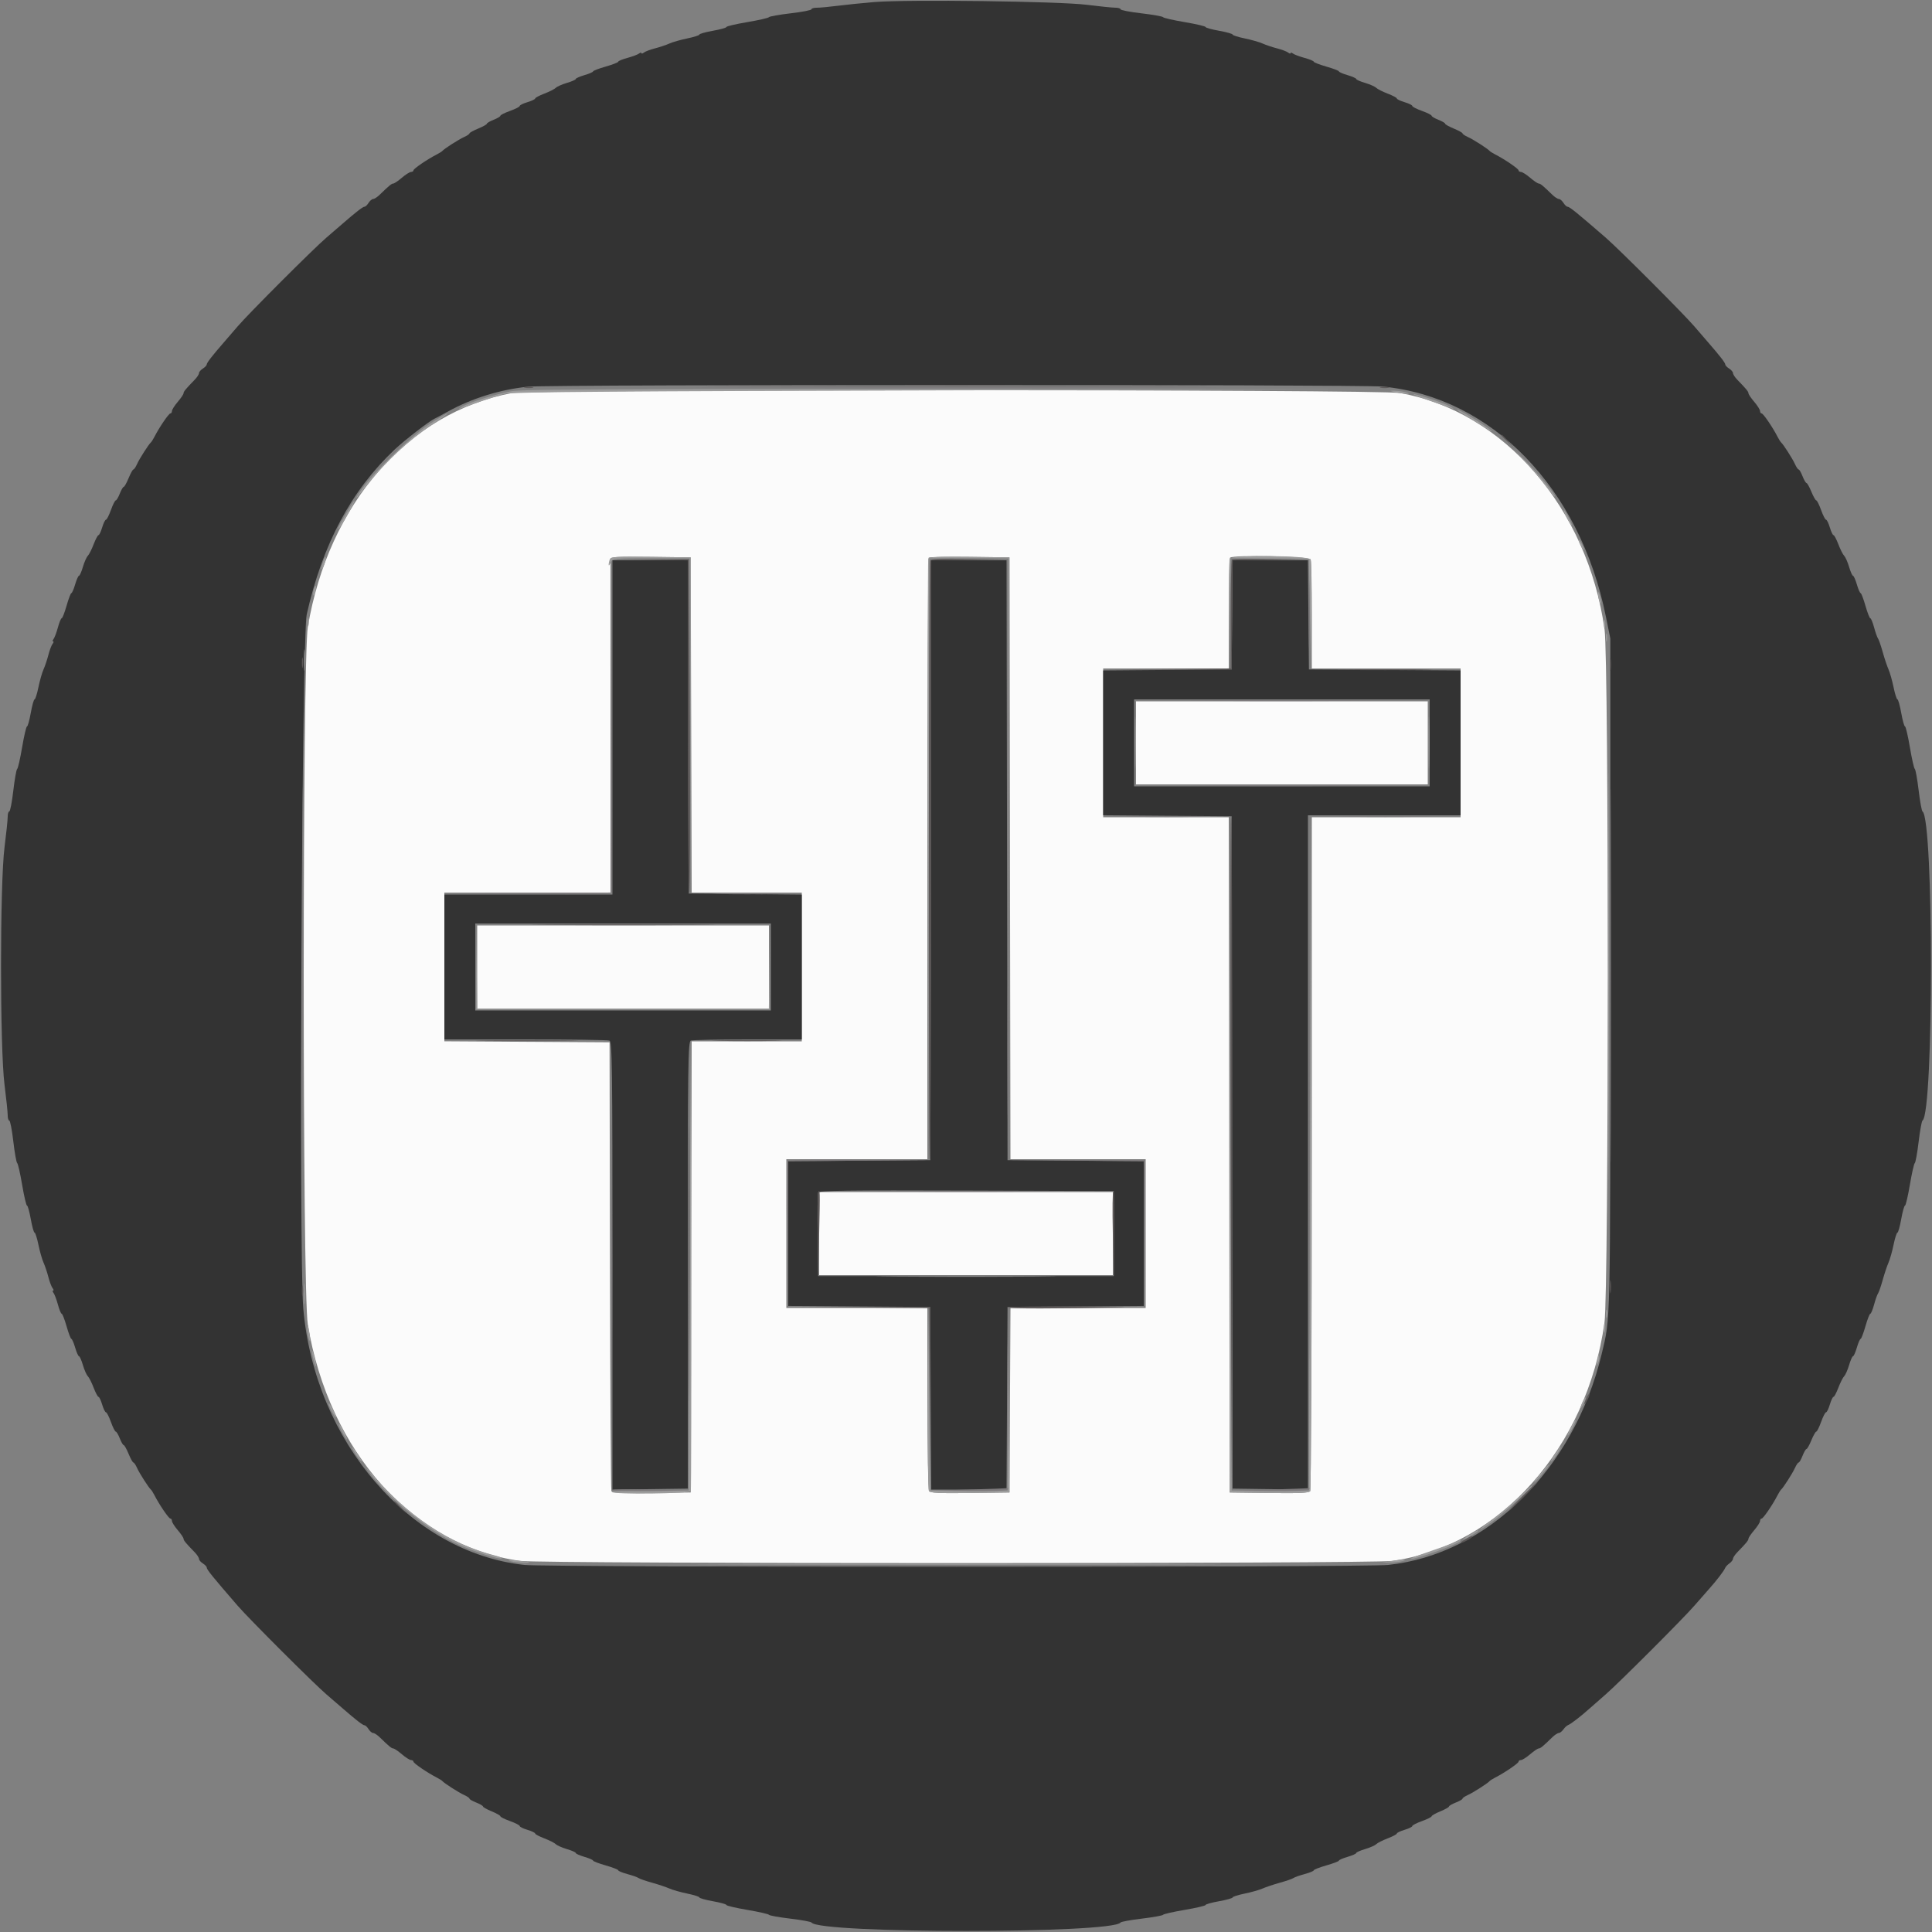 <svg id="svg" version="1.1" xmlns="http://www.w3.org/2000/svg" xmlns:xlink="http://www.w3.org/1999/xlink" width="400" height="400" viewBox="0, 0, 400,400"><rect x="0" y="0" width="400" height="400" fill="#808080" stroke="none"/><g id="svgg"><path id="path0" d="M106.000 81.374 C 84.522 85.379,68.000 104.310,63.736 129.800 C 62.605 136.562,62.597 267.360,63.727 274.200 C 68.095 300.636,85.611 320.130,107.729 323.170 C 112.119 323.773,283.905 323.772,288.244 323.169 C 310.465 320.078,328.579 299.742,332.191 273.830 C 333.093 267.358,333.108 136.734,332.207 130.317 C 328.676 105.163,311.363 85.159,289.845 81.372 C 285.420 80.594,110.177 80.596,106.000 81.374 M143.102 150.100 L 143.204 184.800 154.602 184.800 L 166.000 184.800 166.000 200.200 L 166.000 215.600 154.602 215.600 L 143.203 215.600 143.102 262.300 L 143.000 309.000 134.891 309.108 C 128.540 309.193,126.738 309.104,126.582 308.698 C 126.473 308.413,126.342 287.394,126.292 261.990 L 126.200 215.800 109.100 215.696 L 92.000 215.591 92.000 200.196 L 92.000 184.800 109.208 184.800 L 126.417 184.800 126.400 150.500 C 126.390 131.635,126.387 115.971,126.391 115.692 C 126.398 115.294,128.203 115.207,134.700 115.292 L 143.000 115.400 143.102 150.100 M209.101 177.700 L 209.203 240.000 223.201 240.000 L 237.200 240.000 237.200 255.400 L 237.200 270.800 223.204 270.800 L 209.208 270.800 209.104 289.900 L 209.000 309.000 200.829 309.109 C 194.559 309.192,192.583 309.099,192.335 308.709 C 192.157 308.429,192.009 299.785,192.006 289.500 L 192.000 270.800 177.400 270.800 L 162.800 270.800 162.800 255.400 L 162.800 240.000 177.400 240.000 L 192.000 240.000 192.000 177.867 C 192.000 143.693,192.124 115.610,192.275 115.459 C 192.426 115.308,196.251 115.233,200.775 115.292 L 209.000 115.400 209.101 177.700 M271.357 115.833 C 271.491 116.181,271.600 121.401,271.600 127.433 L 271.600 138.400 287.000 138.400 L 302.400 138.400 302.400 153.800 L 302.400 169.200 287.000 169.200 L 271.600 169.200 271.594 238.700 C 271.591 276.925,271.443 308.429,271.265 308.709 C 271.017 309.099,269.041 309.192,262.771 309.109 L 254.600 309.000 254.499 239.100 L 254.398 169.200 241.399 169.200 L 228.400 169.200 228.400 153.800 L 228.400 138.400 241.400 138.400 L 254.400 138.400 254.400 127.067 C 254.400 120.833,254.520 115.613,254.667 115.467 C 255.306 114.828,271.104 115.174,271.357 115.833 M235.200 153.800 L 235.200 162.400 265.400 162.400 L 295.600 162.400 295.600 153.800 L 295.600 145.200 265.400 145.200 L 235.200 145.200 235.200 153.800 M98.800 200.200 L 98.800 208.800 129.000 208.800 L 159.200 208.800 159.200 200.200 L 159.200 191.600 129.000 191.600 L 98.800 191.600 98.800 200.200 M169.600 255.400 L 169.600 264.000 200.000 264.000 L 230.400 264.000 230.400 255.400 L 230.400 246.800 200.000 246.800 L 169.600 246.800 169.600 255.400 " stroke="none" fill="#fbfbfb" fill-rule="evenodd"></path><path id="path1" d="M181.045 0.423 C 178.650 0.620,175.230 0.968,173.445 1.196 C 171.660 1.424,169.705 1.605,169.100 1.599 C 168.495 1.593,168.000 1.738,168.000 1.922 C 168.000 2.106,166.068 2.481,163.707 2.755 C 161.346 3.029,159.321 3.389,159.207 3.555 C 159.093 3.720,157.065 4.183,154.700 4.583 C 152.335 4.983,150.400 5.437,150.400 5.591 C 150.400 5.746,149.140 6.097,147.600 6.372 C 146.060 6.647,144.800 7.000,144.800 7.156 C 144.800 7.312,143.675 7.671,142.300 7.953 C 140.925 8.235,139.260 8.710,138.600 9.009 C 137.940 9.308,136.590 9.761,135.600 10.016 C 134.610 10.270,133.575 10.663,133.300 10.888 C 133.025 11.114,132.800 11.164,132.800 11.000 C 132.800 10.836,132.575 10.876,132.300 11.089 C 132.025 11.302,130.945 11.707,129.900 11.990 C 128.855 12.273,128.000 12.625,128.000 12.773 C 128.000 12.920,126.830 13.376,125.400 13.785 C 123.970 14.194,122.800 14.640,122.800 14.777 C 122.800 14.914,121.990 15.265,121.000 15.557 C 120.010 15.849,119.200 16.209,119.200 16.357 C 119.200 16.505,118.380 16.867,117.378 17.163 C 116.376 17.459,115.341 17.917,115.078 18.180 C 114.815 18.442,113.745 18.984,112.700 19.383 C 111.655 19.782,110.800 20.236,110.800 20.391 C 110.800 20.546,110.080 20.889,109.200 21.153 C 108.320 21.416,107.600 21.769,107.600 21.937 C 107.600 22.105,106.700 22.566,105.600 22.961 C 104.500 23.357,103.600 23.809,103.600 23.966 C 103.600 24.122,102.970 24.498,102.200 24.800 C 101.430 25.102,100.800 25.469,100.800 25.614 C 100.800 25.760,99.990 26.213,99.000 26.622 C 98.010 27.030,97.200 27.478,97.200 27.618 C 97.200 27.757,96.705 28.093,96.100 28.363 C 94.996 28.856,91.975 30.787,91.600 31.239 C 91.490 31.372,90.950 31.711,90.400 31.993 C 88.462 32.986,85.600 34.939,85.600 35.267 C 85.600 35.450,85.375 35.600,85.100 35.601 C 84.825 35.601,83.970 36.141,83.200 36.800 C 82.430 37.459,81.635 37.999,81.434 37.999 C 81.077 38.000,80.535 38.445,78.632 40.300 C 78.124 40.795,77.505 41.200,77.258 41.200 C 77.010 41.200,76.582 41.560,76.307 42.000 C 76.032 42.440,75.650 42.800,75.457 42.800 C 75.120 42.800,73.650 43.940,70.938 46.301 C 70.244 46.905,68.732 48.210,67.577 49.200 C 64.856 51.533,51.533 64.856,49.200 67.577 C 48.210 68.732,46.905 70.244,46.301 70.938 C 43.940 73.650,42.800 75.120,42.800 75.457 C 42.800 75.650,42.440 76.032,42.000 76.307 C 41.560 76.582,41.200 77.010,41.200 77.258 C 41.200 77.505,40.795 78.124,40.300 78.632 C 38.445 80.535,38.000 81.077,37.999 81.434 C 37.999 81.635,37.459 82.430,36.800 83.200 C 36.141 83.970,35.601 84.825,35.601 85.100 C 35.600 85.375,35.450 85.600,35.267 85.600 C 34.939 85.600,32.986 88.462,31.993 90.400 C 31.711 90.950,31.372 91.490,31.239 91.600 C 30.787 91.975,28.856 94.996,28.363 96.100 C 28.093 96.705,27.757 97.200,27.618 97.200 C 27.478 97.200,27.030 98.010,26.622 99.000 C 26.213 99.990,25.760 100.800,25.614 100.800 C 25.469 100.800,25.102 101.430,24.800 102.200 C 24.498 102.970,24.122 103.600,23.966 103.600 C 23.809 103.600,23.357 104.500,22.961 105.600 C 22.566 106.700,22.105 107.600,21.937 107.600 C 21.769 107.600,21.416 108.320,21.153 109.200 C 20.889 110.080,20.546 110.800,20.391 110.800 C 20.236 110.800,19.782 111.655,19.383 112.700 C 18.984 113.745,18.442 114.815,18.180 115.078 C 17.917 115.341,17.459 116.376,17.163 117.378 C 16.867 118.380,16.505 119.200,16.357 119.200 C 16.209 119.200,15.849 120.010,15.557 121.000 C 15.265 121.990,14.914 122.800,14.777 122.800 C 14.640 122.800,14.194 123.970,13.785 125.400 C 13.376 126.830,12.920 128.000,12.773 128.000 C 12.625 128.000,12.273 128.855,11.990 129.900 C 11.707 130.945,11.302 132.025,11.089 132.300 C 10.876 132.575,10.836 132.800,11.000 132.800 C 11.164 132.800,11.114 133.025,10.888 133.300 C 10.663 133.575,10.270 134.610,10.016 135.600 C 9.761 136.590,9.308 137.940,9.009 138.600 C 8.710 139.260,8.235 140.925,7.953 142.300 C 7.671 143.675,7.312 144.800,7.156 144.800 C 7.000 144.800,6.647 146.060,6.372 147.600 C 6.097 149.140,5.746 150.400,5.591 150.400 C 5.437 150.400,4.983 152.335,4.583 154.700 C 4.183 157.065,3.720 159.093,3.555 159.207 C 3.389 159.321,3.029 161.346,2.755 163.707 C 2.481 166.068,2.106 168.000,1.922 168.000 C 1.738 168.000,1.591 168.495,1.594 169.100 C 1.598 169.705,1.303 172.540,0.938 175.400 C -0.028 182.965,-0.028 217.035,0.938 224.600 C 1.303 227.460,1.598 230.295,1.594 230.900 C 1.591 231.505,1.738 232.000,1.922 232.000 C 2.106 232.000,2.481 233.932,2.755 236.293 C 3.029 238.654,3.389 240.679,3.555 240.793 C 3.720 240.907,4.183 242.935,4.583 245.300 C 4.983 247.665,5.437 249.600,5.591 249.600 C 5.746 249.600,6.097 250.860,6.372 252.400 C 6.647 253.940,7.000 255.200,7.156 255.200 C 7.312 255.200,7.671 256.325,7.953 257.700 C 8.235 259.075,8.710 260.740,9.009 261.400 C 9.308 262.060,9.761 263.410,10.016 264.400 C 10.270 265.390,10.663 266.425,10.888 266.700 C 11.114 266.975,11.164 267.200,11.000 267.200 C 10.836 267.200,10.876 267.425,11.089 267.700 C 11.302 267.975,11.707 269.055,11.990 270.100 C 12.273 271.145,12.625 272.000,12.773 272.000 C 12.920 272.000,13.376 273.170,13.785 274.600 C 14.194 276.030,14.640 277.200,14.777 277.200 C 14.914 277.200,15.265 278.010,15.557 279.000 C 15.849 279.990,16.209 280.800,16.357 280.800 C 16.505 280.800,16.867 281.620,17.163 282.622 C 17.459 283.624,17.917 284.659,18.180 284.922 C 18.442 285.185,18.984 286.255,19.383 287.300 C 19.782 288.345,20.236 289.200,20.391 289.200 C 20.546 289.200,20.889 289.920,21.153 290.800 C 21.416 291.680,21.769 292.400,21.937 292.400 C 22.105 292.400,22.566 293.300,22.961 294.400 C 23.357 295.500,23.809 296.400,23.966 296.400 C 24.122 296.400,24.498 297.030,24.800 297.800 C 25.102 298.570,25.469 299.200,25.614 299.200 C 25.760 299.200,26.213 300.010,26.622 301.000 C 27.030 301.990,27.478 302.800,27.618 302.800 C 27.757 302.800,28.093 303.295,28.363 303.900 C 28.856 305.004,30.787 308.025,31.239 308.400 C 31.372 308.510,31.711 309.050,31.993 309.600 C 32.986 311.538,34.939 314.400,35.267 314.400 C 35.450 314.400,35.600 314.625,35.601 314.900 C 35.601 315.175,36.141 316.030,36.800 316.800 C 37.459 317.570,37.999 318.365,37.999 318.566 C 38.000 318.923,38.445 319.465,40.300 321.368 C 40.795 321.876,41.200 322.495,41.200 322.742 C 41.200 322.990,41.560 323.418,42.000 323.693 C 42.440 323.968,42.800 324.350,42.800 324.543 C 42.800 324.959,44.035 326.483,49.200 332.444 C 51.606 335.221,64.936 348.535,67.577 350.800 C 68.732 351.790,70.244 353.095,70.938 353.699 C 73.650 356.060,75.120 357.200,75.457 357.200 C 75.650 357.200,76.032 357.560,76.307 358.000 C 76.582 358.440,77.010 358.800,77.258 358.800 C 77.505 358.800,78.124 359.205,78.632 359.700 C 80.535 361.555,81.077 362.000,81.434 362.001 C 81.635 362.001,82.430 362.541,83.200 363.200 C 83.970 363.859,84.825 364.399,85.100 364.399 C 85.375 364.400,85.600 364.550,85.600 364.733 C 85.600 365.061,88.462 367.014,90.400 368.007 C 90.950 368.289,91.490 368.628,91.600 368.761 C 91.975 369.213,94.996 371.144,96.100 371.637 C 96.705 371.907,97.200 372.246,97.200 372.390 C 97.200 372.533,97.830 372.898,98.600 373.200 C 99.370 373.502,100.000 373.869,100.000 374.014 C 100.000 374.160,100.810 374.613,101.800 375.022 C 102.790 375.430,103.600 375.889,103.600 376.042 C 103.600 376.195,104.500 376.643,105.600 377.039 C 106.700 377.434,107.600 377.895,107.600 378.063 C 107.600 378.231,108.320 378.584,109.200 378.847 C 110.080 379.111,110.800 379.454,110.800 379.609 C 110.800 379.764,111.655 380.218,112.700 380.617 C 113.745 381.016,114.815 381.558,115.078 381.820 C 115.341 382.083,116.376 382.541,117.378 382.837 C 118.380 383.133,119.200 383.495,119.200 383.643 C 119.200 383.791,120.010 384.151,121.000 384.443 C 121.990 384.735,122.800 385.086,122.800 385.223 C 122.800 385.360,123.970 385.806,125.400 386.215 C 126.830 386.624,128.000 387.080,128.000 387.227 C 128.000 387.375,128.855 387.727,129.900 388.010 C 130.945 388.293,131.980 388.659,132.200 388.824 C 132.420 388.989,133.680 389.426,135.000 389.794 C 136.320 390.162,137.940 390.704,138.600 390.999 C 139.260 391.293,140.925 391.765,142.300 392.047 C 143.675 392.329,144.800 392.688,144.800 392.844 C 144.800 393.000,146.060 393.353,147.600 393.628 C 149.140 393.903,150.400 394.254,150.400 394.409 C 150.400 394.563,152.335 395.017,154.700 395.417 C 157.065 395.817,159.091 396.276,159.202 396.437 C 159.313 396.599,161.293 396.956,163.602 397.231 C 165.911 397.507,167.892 397.868,168.004 398.035 C 169.580 400.368,230.420 400.368,231.996 398.035 C 232.108 397.868,234.089 397.507,236.398 397.231 C 238.707 396.956,240.687 396.599,240.798 396.437 C 240.909 396.276,242.935 395.817,245.300 395.417 C 247.665 395.017,249.600 394.563,249.600 394.409 C 249.600 394.254,250.860 393.903,252.400 393.628 C 253.940 393.353,255.200 393.000,255.200 392.844 C 255.200 392.688,256.325 392.329,257.700 392.047 C 259.075 391.765,260.740 391.293,261.400 390.999 C 262.060 390.704,263.680 390.162,265.000 389.794 C 266.320 389.426,267.580 388.989,267.800 388.824 C 268.020 388.659,269.055 388.293,270.100 388.010 C 271.145 387.727,272.000 387.375,272.000 387.227 C 272.000 387.080,273.170 386.624,274.600 386.215 C 276.030 385.806,277.200 385.360,277.200 385.223 C 277.200 385.086,278.010 384.735,279.000 384.443 C 279.990 384.151,280.800 383.791,280.800 383.643 C 280.800 383.495,281.620 383.133,282.622 382.837 C 283.624 382.541,284.659 382.083,284.922 381.820 C 285.185 381.558,286.255 381.016,287.300 380.617 C 288.345 380.218,289.200 379.764,289.200 379.609 C 289.200 379.454,289.920 379.111,290.800 378.847 C 291.680 378.584,292.400 378.231,292.400 378.063 C 292.400 377.895,293.300 377.434,294.400 377.039 C 295.500 376.643,296.400 376.195,296.400 376.042 C 296.400 375.889,297.210 375.430,298.200 375.022 C 299.190 374.613,300.000 374.160,300.000 374.014 C 300.000 373.869,300.630 373.502,301.400 373.200 C 302.170 372.898,302.800 372.533,302.800 372.390 C 302.800 372.246,303.295 371.907,303.900 371.637 C 305.004 371.144,308.025 369.213,308.400 368.761 C 308.510 368.628,309.050 368.289,309.600 368.007 C 311.538 367.014,314.400 365.061,314.400 364.733 C 314.400 364.550,314.625 364.400,314.900 364.399 C 315.175 364.399,316.030 363.859,316.800 363.200 C 317.570 362.541,318.365 362.001,318.566 362.001 C 318.923 362.000,319.465 361.555,321.368 359.700 C 321.876 359.205,322.486 358.800,322.723 358.800 C 322.960 358.800,323.390 358.468,323.677 358.063 C 323.965 357.658,324.400 357.253,324.645 357.163 C 325.205 356.958,327.276 355.368,329.025 353.800 C 329.762 353.140,331.300 351.790,332.443 350.800 C 335.137 348.467,348.467 335.137,350.800 332.443 C 351.790 331.300,353.140 329.762,353.800 329.025 C 355.368 327.276,356.958 325.205,357.163 324.645 C 357.253 324.400,357.658 323.965,358.063 323.677 C 358.468 323.390,358.800 322.960,358.800 322.723 C 358.800 322.486,359.205 321.876,359.700 321.368 C 361.555 319.465,362.000 318.923,362.001 318.566 C 362.001 318.365,362.541 317.570,363.200 316.800 C 363.859 316.030,364.399 315.175,364.399 314.900 C 364.400 314.625,364.550 314.400,364.733 314.400 C 365.061 314.400,367.014 311.538,368.007 309.600 C 368.289 309.050,368.628 308.510,368.761 308.400 C 369.213 308.025,371.144 305.004,371.637 303.900 C 371.907 303.295,372.246 302.800,372.390 302.800 C 372.533 302.800,372.898 302.170,373.200 301.400 C 373.502 300.630,373.869 300.000,374.014 300.000 C 374.160 300.000,374.613 299.190,375.022 298.200 C 375.430 297.210,375.889 296.400,376.042 296.400 C 376.195 296.400,376.643 295.500,377.039 294.400 C 377.434 293.300,377.895 292.400,378.063 292.400 C 378.231 292.400,378.584 291.680,378.847 290.800 C 379.111 289.920,379.454 289.200,379.609 289.200 C 379.764 289.200,380.218 288.345,380.617 287.300 C 381.016 286.255,381.558 285.185,381.820 284.922 C 382.083 284.659,382.541 283.624,382.837 282.622 C 383.133 281.620,383.495 280.800,383.643 280.800 C 383.791 280.800,384.151 279.990,384.443 279.000 C 384.735 278.010,385.086 277.200,385.223 277.200 C 385.360 277.200,385.806 276.030,386.215 274.600 C 386.624 273.170,387.080 272.000,387.227 272.000 C 387.375 272.000,387.727 271.145,388.010 270.100 C 388.293 269.055,388.659 268.020,388.824 267.800 C 388.989 267.580,389.426 266.320,389.794 265.000 C 390.162 263.680,390.704 262.060,390.999 261.400 C 391.293 260.740,391.765 259.075,392.047 257.700 C 392.329 256.325,392.688 255.200,392.844 255.200 C 393.000 255.200,393.353 253.940,393.628 252.400 C 393.903 250.860,394.254 249.600,394.409 249.600 C 394.563 249.600,395.017 247.665,395.417 245.300 C 395.817 242.935,396.276 240.909,396.437 240.798 C 396.599 240.687,396.956 238.707,397.231 236.398 C 397.507 234.089,397.868 232.108,398.035 231.996 C 400.368 230.420,400.368 169.580,398.035 168.004 C 397.868 167.892,397.507 165.911,397.231 163.602 C 396.956 161.293,396.599 159.313,396.437 159.202 C 396.276 159.091,395.817 157.065,395.417 154.700 C 395.017 152.335,394.563 150.400,394.409 150.400 C 394.254 150.400,393.903 149.140,393.628 147.600 C 393.353 146.060,393.000 144.800,392.844 144.800 C 392.688 144.800,392.329 143.675,392.047 142.300 C 391.765 140.925,391.293 139.260,390.999 138.600 C 390.704 137.940,390.162 136.320,389.794 135.000 C 389.426 133.680,388.989 132.420,388.824 132.200 C 388.659 131.980,388.293 130.945,388.010 129.900 C 387.727 128.855,387.375 128.000,387.227 128.000 C 387.080 128.000,386.624 126.830,386.215 125.400 C 385.806 123.970,385.360 122.800,385.223 122.800 C 385.086 122.800,384.735 121.990,384.443 121.000 C 384.151 120.010,383.791 119.200,383.643 119.200 C 383.495 119.200,383.133 118.380,382.837 117.378 C 382.541 116.376,382.083 115.341,381.820 115.078 C 381.558 114.815,381.016 113.745,380.617 112.700 C 380.218 111.655,379.764 110.800,379.609 110.800 C 379.454 110.800,379.111 110.080,378.847 109.200 C 378.584 108.320,378.231 107.600,378.063 107.600 C 377.895 107.600,377.434 106.700,377.039 105.600 C 376.643 104.500,376.195 103.600,376.042 103.600 C 375.889 103.600,375.430 102.790,375.022 101.800 C 374.613 100.810,374.160 100.000,374.014 100.000 C 373.869 100.000,373.502 99.370,373.200 98.600 C 372.898 97.830,372.533 97.200,372.390 97.200 C 372.246 97.200,371.907 96.705,371.637 96.100 C 371.144 94.996,369.213 91.975,368.761 91.600 C 368.628 91.490,368.289 90.950,368.007 90.400 C 367.014 88.462,365.061 85.600,364.733 85.600 C 364.550 85.600,364.400 85.375,364.399 85.100 C 364.399 84.825,363.859 83.970,363.200 83.200 C 362.541 82.430,362.001 81.635,362.001 81.434 C 362.000 81.077,361.555 80.535,359.700 78.632 C 359.205 78.124,358.800 77.505,358.800 77.258 C 358.800 77.010,358.440 76.582,358.000 76.307 C 357.560 76.032,357.200 75.650,357.200 75.457 C 357.200 75.120,356.060 73.650,353.699 70.938 C 353.095 70.244,351.790 68.732,350.800 67.577 C 348.535 64.936,335.221 51.606,332.444 49.200 C 326.483 44.035,324.959 42.800,324.543 42.800 C 324.350 42.800,323.968 42.440,323.693 42.000 C 323.418 41.560,322.990 41.200,322.742 41.200 C 322.495 41.200,321.876 40.795,321.368 40.300 C 319.465 38.445,318.923 38.000,318.566 37.999 C 318.365 37.999,317.570 37.459,316.800 36.800 C 316.030 36.141,315.175 35.601,314.900 35.601 C 314.625 35.600,314.400 35.450,314.400 35.267 C 314.400 34.939,311.538 32.986,309.600 31.993 C 309.050 31.711,308.510 31.372,308.400 31.239 C 308.025 30.787,305.004 28.856,303.900 28.363 C 303.295 28.093,302.800 27.757,302.800 27.618 C 302.800 27.478,301.990 27.030,301.000 26.622 C 300.010 26.213,299.200 25.760,299.200 25.614 C 299.200 25.469,298.570 25.102,297.800 24.800 C 297.030 24.498,296.400 24.122,296.400 23.966 C 296.400 23.809,295.500 23.357,294.400 22.961 C 293.300 22.566,292.400 22.105,292.400 21.937 C 292.400 21.769,291.680 21.416,290.800 21.153 C 289.920 20.889,289.200 20.546,289.200 20.391 C 289.200 20.236,288.345 19.782,287.300 19.383 C 286.255 18.984,285.185 18.442,284.922 18.180 C 284.659 17.917,283.624 17.459,282.622 17.163 C 281.620 16.867,280.800 16.505,280.800 16.357 C 280.800 16.209,279.990 15.849,279.000 15.557 C 278.010 15.265,277.200 14.914,277.200 14.777 C 277.200 14.640,276.030 14.194,274.600 13.785 C 273.170 13.376,272.000 12.920,272.000 12.773 C 272.000 12.625,271.145 12.273,270.100 11.990 C 269.055 11.707,267.975 11.302,267.700 11.089 C 267.425 10.876,267.200 10.836,267.200 11.000 C 267.200 11.164,266.975 11.114,266.700 10.888 C 266.425 10.663,265.390 10.270,264.400 10.016 C 263.410 9.761,262.060 9.308,261.400 9.009 C 260.740 8.710,259.075 8.235,257.700 7.953 C 256.325 7.671,255.200 7.312,255.200 7.156 C 255.200 7.000,253.940 6.647,252.400 6.372 C 250.860 6.097,249.600 5.746,249.600 5.591 C 249.600 5.437,247.665 4.983,245.300 4.583 C 242.935 4.183,240.907 3.720,240.793 3.555 C 240.679 3.389,238.654 3.029,236.293 2.755 C 233.932 2.481,232.000 2.106,232.000 1.922 C 232.000 1.738,231.505 1.589,230.900 1.591 C 230.295 1.593,227.640 1.323,225.000 0.991 C 219.261 0.269,187.861 -0.137,181.045 0.423 M286.307 80.038 C 308.890 82.242,327.081 100.991,332.472 127.618 L 333.400 132.200 333.400 201.800 C 333.400 275.403,333.464 272.637,331.594 280.400 C 325.866 304.191,308.012 321.806,287.400 324.003 C 282.558 324.518,113.442 324.518,108.600 324.003 C 84.980 321.486,65.173 298.526,62.790 270.898 C 61.855 260.064,62.494 131.684,63.505 127.200 C 66.781 112.673,72.723 101.541,81.733 93.053 C 83.804 91.102,88.873 87.186,90.000 86.666 C 90.330 86.514,91.590 85.841,92.800 85.171 C 97.717 82.448,103.719 80.599,109.418 80.053 C 114.244 79.591,281.579 79.577,286.307 80.038 M126.800 150.600 L 126.800 185.200 109.400 185.200 L 92.000 185.200 92.000 200.200 L 92.000 215.200 108.767 215.200 C 117.989 215.200,125.819 215.309,126.167 215.443 C 126.739 215.662,126.800 220.141,126.800 262.051 L 126.800 308.417 134.607 308.308 L 142.414 308.200 142.404 261.944 C 142.394 220.028,142.453 215.665,143.029 215.444 C 143.379 215.310,148.691 215.200,154.833 215.200 L 166.000 215.200 166.000 200.206 L 166.000 185.212 154.300 185.106 L 142.600 185.000 142.498 150.500 L 142.396 116.000 134.598 116.000 L 126.800 116.000 126.800 150.600 M192.701 178.100 L 192.600 240.200 177.900 240.305 L 163.200 240.410 163.200 255.400 L 163.200 270.390 177.900 270.495 L 192.600 270.600 192.704 289.500 L 192.808 308.400 200.600 308.400 L 208.392 308.400 208.496 289.500 L 208.600 270.600 222.700 270.495 L 236.800 270.390 236.800 255.400 L 236.800 240.410 222.700 240.305 L 208.600 240.200 208.499 178.100 L 208.397 116.000 200.600 116.000 L 192.803 116.000 192.701 178.100 M255.106 127.300 L 255.000 138.600 241.700 138.705 L 228.400 138.811 228.400 153.800 L 228.400 168.789 241.700 168.895 L 255.000 169.000 255.096 238.600 L 255.193 308.200 262.996 308.308 L 270.800 308.417 270.800 238.608 L 270.800 168.800 286.600 168.800 L 302.400 168.800 302.400 153.805 L 302.400 138.809 286.700 138.705 L 271.000 138.600 270.894 127.300 L 270.788 116.000 263.000 116.000 L 255.212 116.000 255.106 127.300 M296.000 153.800 L 296.000 162.800 265.400 162.800 L 234.800 162.800 234.800 153.800 L 234.800 144.800 265.400 144.800 L 296.000 144.800 296.000 153.800 M159.600 200.200 L 159.600 209.200 129.000 209.200 L 98.400 209.200 98.400 200.200 L 98.400 191.200 129.000 191.200 L 159.600 191.200 159.600 200.200 M230.600 255.400 L 230.600 264.200 200.000 264.200 L 169.400 264.200 169.292 255.810 C 169.232 251.196,169.272 247.190,169.380 246.908 C 169.538 246.496,175.567 246.415,200.088 246.497 L 230.600 246.600 230.600 255.400 " stroke="none" fill="#333333" fill-rule="evenodd"></path><path id="path2" d="M105.800 81.009 C 102.490 81.626,97.013 83.358,95.600 84.235 C 94.937 84.646,94.869 84.760,95.400 84.573 C 95.840 84.418,97.664 83.774,99.452 83.142 C 101.241 82.511,103.581 81.779,104.652 81.517 C 106.116 81.159,129.059 80.985,197.000 80.817 L 287.400 80.593 198.000 80.540 C 125.974 80.497,108.056 80.588,105.800 81.009 M289.000 81.223 C 291.026 81.642,292.663 81.623,291.000 81.200 C 290.340 81.032,289.260 80.894,288.600 80.893 C 287.591 80.892,287.655 80.945,289.000 81.223 M296.000 82.957 C 298.090 83.685,300.160 84.410,300.600 84.568 C 301.123 84.756,301.053 84.640,300.400 84.235 C 299.334 83.573,293.481 81.589,292.679 81.617 C 292.416 81.626,293.910 82.229,296.000 82.957 M302.800 85.663 C 303.570 86.130,305.460 87.305,307.000 88.275 C 308.540 89.245,309.294 89.610,308.676 89.085 C 307.428 88.026,302.157 84.796,301.695 84.807 C 301.533 84.810,302.030 85.196,302.800 85.663 M88.800 87.879 C 85.220 90.224,77.289 97.876,74.875 101.314 C 72.854 104.191,73.565 103.567,76.381 99.993 C 79.850 95.588,84.749 91.050,89.232 88.086 C 91.300 86.719,92.814 85.612,92.596 85.626 C 92.378 85.640,90.670 86.654,88.800 87.879 M315.212 94.957 C 316.869 96.741,319.006 99.235,319.960 100.500 C 320.915 101.765,321.776 102.800,321.873 102.800 C 322.379 102.800,318.960 98.633,315.800 95.399 C 312.717 92.244,312.633 92.181,315.212 94.957 M72.158 105.500 C 71.566 106.545,70.838 107.799,70.541 108.286 C 69.844 109.427,69.833 110.028,70.528 108.989 C 71.490 107.550,73.610 103.600,73.420 103.600 C 73.318 103.600,72.749 104.455,72.158 105.500 M324.400 107.200 C 324.849 108.080,325.306 108.800,325.416 108.800 C 325.526 108.800,325.249 108.080,324.800 107.200 C 324.351 106.320,323.894 105.600,323.784 105.600 C 323.674 105.600,323.951 106.320,324.400 107.200 M326.828 111.800 C 326.828 112.020,327.086 112.650,327.400 113.200 C 327.714 113.750,327.972 114.020,327.972 113.800 C 327.972 113.580,327.714 112.950,327.400 112.400 C 327.086 111.850,326.828 111.580,326.828 111.800 M66.844 116.444 C 66.598 117.151,66.466 117.800,66.552 117.885 C 66.638 117.971,66.909 117.462,67.156 116.756 C 67.402 116.049,67.534 115.400,67.448 115.315 C 67.362 115.229,67.091 115.738,66.844 116.444 M126.246 115.825 C 126.111 116.177,126.011 116.676,126.025 116.933 C 126.039 117.190,126.213 116.995,126.412 116.500 C 126.771 115.609,126.851 115.600,134.785 115.600 L 142.796 115.600 142.901 150.100 L 143.007 184.600 143.003 150.000 L 143.000 115.400 134.746 115.292 C 127.481 115.197,126.462 115.261,126.246 115.825 M192.188 115.692 C 192.082 115.971,192.041 144.100,192.099 178.200 L 192.203 240.200 192.301 177.900 L 192.400 115.600 200.599 115.600 L 208.797 115.600 208.901 177.700 L 209.004 239.800 209.002 177.600 L 209.000 115.400 200.691 115.292 C 194.260 115.208,192.337 115.299,192.188 115.692 M254.581 115.705 C 254.474 115.983,254.438 121.248,254.500 127.405 L 254.613 138.600 254.707 127.092 L 254.800 115.583 262.900 115.692 L 271.000 115.800 271.209 127.200 L 271.419 138.600 271.509 127.533 C 271.559 121.446,271.491 116.181,271.357 115.833 C 271.033 114.987,254.903 114.865,254.581 115.705 M65.049 121.815 C 64.912 122.173,64.815 122.766,64.834 123.133 C 64.853 123.500,65.027 123.269,65.221 122.620 C 65.598 121.358,65.465 120.733,65.049 121.815 M330.868 123.000 C 330.862 123.440,331.011 124.160,331.200 124.600 C 331.638 125.619,331.638 124.568,331.200 123.200 C 330.943 122.396,330.877 122.357,330.868 123.000 M63.693 128.800 C 63.693 129.570,63.775 129.885,63.876 129.500 C 63.976 129.115,63.976 128.485,63.876 128.100 C 63.775 127.715,63.693 128.030,63.693 128.800 M332.093 129.200 C 332.093 129.970,332.175 130.285,332.276 129.900 C 332.376 129.515,332.376 128.885,332.276 128.500 C 332.175 128.115,332.093 128.430,332.093 129.200 M332.493 132.000 C 332.493 132.770,332.575 133.085,332.676 132.700 C 332.776 132.315,332.776 131.685,332.676 131.300 C 332.575 130.915,332.493 131.230,332.493 132.000 M62.942 136.600 C 62.941 138.580,63.008 139.440,63.092 138.512 C 63.176 137.584,63.177 135.964,63.095 134.912 C 63.012 133.860,62.943 134.620,62.942 136.600 M332.995 202.200 C 332.995 239.820,333.042 255.151,333.100 236.268 C 333.157 217.386,333.157 186.606,333.100 167.868 C 333.042 149.131,332.995 164.580,332.995 202.200 M234.970 153.800 C 234.971 158.640,235.029 160.565,235.099 158.078 C 235.169 155.591,235.169 151.631,235.098 149.278 C 235.028 146.925,234.970 148.960,234.970 153.800 M295.770 153.800 C 295.771 158.640,295.829 160.565,295.899 158.078 C 295.969 155.591,295.969 151.631,295.898 149.278 C 295.828 146.925,295.770 148.960,295.770 153.800 M254.598 239.000 L 254.600 309.000 262.771 309.109 C 269.041 309.192,271.017 309.099,271.265 308.709 C 271.443 308.429,271.546 276.880,271.496 238.600 L 271.403 169.000 271.202 238.800 L 271.000 308.600 263.000 308.600 L 255.000 308.600 254.798 238.800 L 254.596 169.000 254.598 239.000 M98.588 200.200 L 98.600 209.000 129.000 209.000 L 159.400 209.000 159.412 200.200 L 159.425 191.400 159.304 200.100 L 159.184 208.800 129.000 208.800 L 98.816 208.800 98.696 200.100 L 98.575 191.400 98.588 200.200 M142.799 262.000 L 142.600 308.600 134.538 308.600 C 130.104 308.600,126.559 308.735,126.662 308.900 C 127.004 309.453,142.802 309.260,143.016 308.700 C 143.120 308.425,143.159 287.320,143.102 261.800 L 142.998 215.400 142.799 262.000 M184.900 264.300 C 193.205 264.360,206.795 264.360,215.100 264.300 C 223.405 264.239,216.610 264.190,200.000 264.190 C 183.390 264.190,176.595 264.239,184.900 264.300 M62.942 267.800 C 62.941 269.780,63.008 270.640,63.092 269.712 C 63.176 268.784,63.177 267.164,63.095 266.112 C 63.012 265.060,62.943 265.820,62.942 267.800 M192.100 289.400 C 192.052 299.740,192.157 308.429,192.335 308.709 C 192.583 309.099,194.559 309.192,200.829 309.109 L 209.000 309.000 209.008 289.800 L 209.016 270.600 208.808 289.600 L 208.600 308.600 200.600 308.600 L 192.600 308.600 192.394 289.600 L 192.188 270.600 192.100 289.400 M332.493 272.000 C 332.493 272.770,332.575 273.085,332.676 272.700 C 332.776 272.315,332.776 271.685,332.676 271.300 C 332.575 270.915,332.493 271.230,332.493 272.000 M332.101 275.000 C 332.105 275.880,332.187 276.193,332.283 275.695 C 332.379 275.198,332.375 274.478,332.275 274.095 C 332.175 273.713,332.096 274.120,332.101 275.000 M63.628 275.433 C 63.644 276.075,63.816 276.960,64.010 277.400 C 64.247 277.934,64.286 277.602,64.127 276.400 C 63.846 274.280,63.588 273.780,63.628 275.433 M64.650 280.400 C 64.790 281.170,65.061 282.160,65.254 282.600 C 65.494 283.149,65.524 282.961,65.350 282.000 C 65.210 281.230,64.939 280.240,64.746 279.800 C 64.506 279.251,64.476 279.439,64.650 280.400 M330.846 280.867 C 330.821 281.234,330.696 281.864,330.570 282.267 C 330.352 282.962,330.363 282.963,330.797 282.287 C 331.048 281.896,331.173 281.266,331.073 280.887 C 330.911 280.268,330.888 280.266,330.846 280.867 M327.665 290.217 C 326.995 291.688,327.123 292.002,327.847 290.665 C 328.186 290.040,328.388 289.454,328.296 289.363 C 328.205 289.271,327.921 289.656,327.665 290.217 M68.034 290.600 C 68.034 290.820,68.378 291.630,68.800 292.400 C 69.222 293.170,69.566 293.620,69.566 293.400 C 69.566 293.180,69.222 292.370,68.800 291.600 C 68.378 290.830,68.034 290.380,68.034 290.600 M325.200 295.600 C 324.751 296.480,324.474 297.200,324.584 297.200 C 324.694 297.200,325.151 296.480,325.600 295.600 C 326.049 294.720,326.326 294.000,326.216 294.000 C 326.106 294.000,325.649 294.720,325.200 295.600 M70.800 296.400 C 71.249 297.280,71.706 298.000,71.816 298.000 C 71.926 298.000,71.649 297.280,71.200 296.400 C 70.751 295.520,70.294 294.800,70.184 294.800 C 70.074 294.800,70.351 295.520,70.800 296.400 M73.477 300.831 C 73.875 301.508,74.456 302.273,74.768 302.531 C 75.080 302.789,74.832 302.235,74.215 301.300 C 72.920 299.337,72.409 299.012,73.477 300.831 M321.785 301.300 C 321.168 302.235,320.920 302.789,321.232 302.531 C 321.833 302.034,323.364 299.600,323.076 299.600 C 322.983 299.600,322.402 300.365,321.785 301.300 M76.433 304.800 C 80.309 310.120,88.613 316.866,94.802 319.722 C 98.004 321.200,103.544 322.990,103.879 322.655 C 103.990 322.544,103.298 322.253,102.340 322.010 C 93.129 319.667,84.400 313.847,76.832 305.000 C 75.150 303.033,75.143 303.030,76.433 304.800 M318.774 305.300 C 317.810 306.455,317.339 307.147,317.726 306.838 C 318.504 306.218,320.968 303.200,320.696 303.200 C 320.602 303.200,319.737 304.145,318.774 305.300 M314.165 310.237 C 312.644 311.687,310.275 313.683,308.900 314.672 C 307.525 315.661,306.400 316.556,306.400 316.661 C 306.400 316.765,307.435 316.120,308.700 315.225 C 310.988 313.608,317.614 307.654,317.165 307.619 C 317.035 307.608,315.685 308.787,314.165 310.237 M304.200 317.790 C 303.320 318.332,302.725 318.781,302.877 318.788 C 303.224 318.803,306.000 317.179,306.000 316.960 C 306.000 316.700,305.876 316.757,304.200 317.790 M300.800 319.452 C 300.030 319.794,297.600 320.678,295.400 321.417 C 293.200 322.156,291.695 322.770,292.054 322.780 C 293.374 322.820,302.400 319.513,302.400 318.990 C 302.400 318.740,302.418 318.735,300.800 319.452 M105.600 323.193 C 106.588 323.516,109.889 323.735,109.567 323.456 C 109.475 323.376,108.320 323.211,107.000 323.088 C 105.509 322.949,104.979 322.989,105.600 323.193 M288.000 323.200 L 286.200 323.480 287.800 323.500 C 288.680 323.511,289.850 323.376,290.400 323.200 C 291.663 322.795,290.602 322.795,288.000 323.200 M154.300 323.900 C 178.335 323.957,217.665 323.957,241.700 323.900 C 265.735 323.843,246.070 323.796,198.000 323.796 C 149.930 323.796,130.265 323.843,154.300 323.900 " stroke="none" fill="#9c9c9c" fill-rule="evenodd"></path><path id="path3" d="M154.300 80.300 C 178.335 80.357,217.665 80.357,241.700 80.300 C 265.735 80.243,246.070 80.196,198.000 80.196 C 149.930 80.196,130.265 80.243,154.300 80.300 M80.788 94.300 L 78.200 97.000 80.900 94.412 C 82.385 92.988,83.600 91.773,83.600 91.712 C 83.600 91.417,83.193 91.792,80.788 94.300 M314.783 94.100 C 315.764 95.145,316.619 96.000,316.683 96.000 C 316.984 96.000,316.666 95.641,314.900 93.983 L 313.000 92.200 314.783 94.100 M126.498 150.296 L 126.400 184.792 109.100 184.900 L 91.800 185.009 109.113 185.104 C 122.665 185.179,126.467 185.091,126.616 184.700 C 126.721 184.425,126.759 168.810,126.701 150.000 L 126.595 115.800 126.498 150.296 M270.976 127.200 C 270.976 133.470,271.032 136.035,271.099 132.900 C 271.167 129.765,271.167 124.635,271.099 121.500 C 271.032 118.365,270.976 120.930,270.976 127.200 M208.592 155.600 C 208.592 176.830,208.641 185.515,208.700 174.900 C 208.759 164.285,208.759 146.915,208.700 136.300 C 208.641 125.685,208.592 134.370,208.592 155.600 M62.595 202.200 C 62.595 237.180,62.642 251.431,62.700 233.868 C 62.758 216.306,62.758 187.686,62.700 170.268 C 62.642 152.851,62.595 167.220,62.595 202.200 M333.395 202.000 C 333.395 236.430,333.442 250.515,333.500 233.300 C 333.558 216.085,333.558 187.915,333.500 170.700 C 333.442 153.485,333.395 167.570,333.395 202.000 M250.070 145.100 C 258.359 145.160,272.039 145.160,280.470 145.100 C 288.902 145.040,282.120 144.990,265.400 144.990 C 248.680 144.990,241.782 145.039,250.070 145.100 M250.070 162.700 C 258.359 162.760,272.039 162.760,280.470 162.700 C 288.902 162.640,282.120 162.590,265.400 162.590 C 248.680 162.590,241.782 162.639,250.070 162.700 M234.925 169.099 C 238.624 169.166,244.564 169.165,248.125 169.099 C 251.686 169.033,248.660 168.979,241.400 168.979 C 234.140 168.979,231.226 169.033,234.925 169.099 M279.074 169.099 C 283.294 169.164,290.314 169.164,294.674 169.100 C 299.033 169.035,295.580 168.982,287.000 168.982 C 278.420 168.982,274.853 169.035,279.074 169.099 M270.996 238.400 C 270.996 276.570,271.043 292.185,271.100 273.100 C 271.157 254.015,271.157 222.785,271.100 203.700 C 271.043 184.615,270.996 200.230,270.996 238.400 M148.924 185.099 C 152.183 185.167,157.403 185.166,160.524 185.099 C 163.646 185.031,160.980 184.976,154.600 184.977 C 148.220 184.977,145.666 185.032,148.924 185.099 M208.587 217.600 C 208.587 230.030,208.638 235.115,208.700 228.900 C 208.762 222.685,208.762 212.515,208.700 206.300 C 208.638 200.085,208.587 205.170,208.587 217.600 M126.593 261.600 C 126.593 287.010,126.641 297.405,126.700 284.700 C 126.759 271.995,126.759 251.205,126.700 238.500 C 126.641 225.795,126.593 236.190,126.593 261.600 M162.982 240.502 C 162.877 240.777,162.839 247.662,162.900 255.802 L 163.010 270.600 163.105 255.505 L 163.200 240.410 177.700 240.300 L 192.200 240.190 177.687 240.095 C 166.351 240.021,163.133 240.110,162.982 240.502 M222.895 240.297 L 236.790 240.410 236.903 255.505 L 237.015 270.600 237.007 255.400 L 237.000 240.200 223.000 240.192 L 209.000 240.184 222.895 240.297 M184.900 246.700 C 193.205 246.760,206.795 246.760,215.100 246.700 C 223.405 246.639,216.610 246.590,200.000 246.590 C 183.390 246.590,176.595 246.639,184.900 246.700 M208.584 289.200 C 208.584 299.210,208.636 303.305,208.700 298.300 C 208.763 293.295,208.763 285.105,208.700 280.100 C 208.636 275.095,208.584 279.190,208.584 289.200 M126.748 308.509 C 126.918 308.679,130.555 308.768,134.829 308.708 L 142.600 308.598 134.519 308.399 C 130.075 308.290,126.578 308.339,126.748 308.509 M200.600 308.400 L 192.600 308.626 200.476 308.713 C 205.392 308.767,208.446 308.650,208.600 308.400 C 208.736 308.180,208.792 308.039,208.724 308.087 C 208.656 308.135,205.000 308.276,200.600 308.400 M263.000 308.400 L 255.000 308.626 262.876 308.713 C 267.792 308.767,270.846 308.650,271.000 308.400 C 271.136 308.180,271.192 308.039,271.124 308.087 C 271.056 308.135,267.400 308.276,263.000 308.400 M108.900 323.876 C 109.285 323.976,109.915 323.976,110.300 323.876 C 110.685 323.775,110.370 323.693,109.600 323.693 C 108.830 323.693,108.515 323.775,108.900 323.876 M285.700 323.876 C 286.085 323.976,286.715 323.976,287.100 323.876 C 287.485 323.775,287.170 323.693,286.400 323.693 C 285.630 323.693,285.315 323.775,285.700 323.876 " stroke="none" fill="#7d7a7c" fill-rule="evenodd"></path><path id="path4" d="M155.900 79.900 C 179.055 79.957,216.945 79.957,240.100 79.900 C 263.255 79.843,244.310 79.796,198.000 79.796 C 151.690 79.796,132.745 79.843,155.900 79.900 M108.705 80.283 C 109.202 80.379,109.922 80.375,110.305 80.275 C 110.687 80.175,110.280 80.096,109.400 80.101 C 108.520 80.105,108.207 80.187,108.705 80.283 M285.905 80.283 C 286.402 80.379,287.122 80.375,287.505 80.275 C 287.887 80.175,287.480 80.096,286.600 80.101 C 285.720 80.105,285.407 80.187,285.905 80.283 M310.800 90.125 C 310.800 90.194,311.385 90.779,312.100 91.425 L 313.400 92.600 312.225 91.300 C 311.130 90.088,310.800 89.816,310.800 90.125 M134.500 115.895 L 142.400 116.017 142.400 150.385 C 142.400 169.287,142.535 184.836,142.700 184.938 C 142.865 185.040,142.910 169.526,142.800 150.462 L 142.600 115.800 134.600 115.787 L 126.600 115.773 134.500 115.895 M192.587 116.100 C 192.267 116.949,192.181 240.335,192.500 240.138 C 192.665 240.036,192.800 212.067,192.800 177.985 L 192.800 116.017 200.700 115.900 L 208.600 115.782 200.687 115.691 C 194.656 115.622,192.730 115.719,192.587 116.100 M255.067 115.867 C 254.920 116.013,254.800 121.141,254.800 127.261 L 254.800 138.389 241.700 138.503 L 228.600 138.617 241.800 138.608 L 255.000 138.600 255.106 127.308 L 255.212 116.017 263.106 115.899 L 271.000 115.782 263.167 115.691 C 258.858 115.641,255.213 115.720,255.067 115.867 M62.509 137.200 C 62.509 138.190,62.587 138.595,62.682 138.100 C 62.778 137.605,62.778 136.795,62.682 136.300 C 62.587 135.805,62.509 136.210,62.509 137.200 M333.320 137.600 C 333.320 138.810,333.395 139.305,333.487 138.700 C 333.578 138.095,333.578 137.105,333.487 136.500 C 333.395 135.895,333.320 136.390,333.320 137.600 M278.900 138.700 C 283.245 138.764,290.355 138.764,294.700 138.700 C 299.045 138.635,295.490 138.582,286.800 138.582 C 278.110 138.582,274.555 138.635,278.900 138.700 M254.800 238.320 L 255.000 307.800 255.101 238.621 C 255.157 200.573,255.067 169.307,254.901 169.141 C 254.736 168.975,254.690 200.106,254.800 238.320 M113.730 191.500 C 122.271 191.560,136.131 191.560,144.530 191.500 C 152.928 191.440,145.940 191.390,129.000 191.390 C 112.060 191.390,105.188 191.440,113.730 191.500 M100.527 215.500 C 105.327 215.564,113.067 215.563,117.727 215.499 C 122.387 215.436,118.460 215.383,109.000 215.383 C 99.540 215.383,95.727 215.436,100.527 215.500 M148.924 215.499 C 152.183 215.567,157.403 215.566,160.524 215.499 C 163.646 215.431,160.980 215.376,154.600 215.377 C 148.220 215.377,145.666 215.432,148.924 215.499 M142.593 261.600 C 142.593 287.010,142.641 297.405,142.700 284.700 C 142.759 271.995,142.759 251.205,142.700 238.500 C 142.641 225.795,142.593 236.190,142.593 261.600 M169.379 246.910 C 169.271 247.191,169.232 251.196,169.292 255.810 L 169.402 264.200 169.601 255.300 C 169.796 246.583,169.777 245.873,169.379 246.910 M230.399 255.319 L 230.599 264.200 230.707 255.628 C 230.767 250.914,230.678 246.917,230.508 246.747 C 230.339 246.578,230.290 250.435,230.399 255.319 M333.320 266.400 C 333.320 267.610,333.395 268.105,333.487 267.500 C 333.578 266.895,333.578 265.905,333.487 265.300 C 333.395 264.695,333.320 265.190,333.320 266.400 M62.509 267.200 C 62.509 268.190,62.587 268.595,62.682 268.100 C 62.778 267.605,62.778 266.795,62.682 266.300 C 62.587 265.805,62.509 266.210,62.509 267.200 M177.696 270.697 L 192.392 270.810 192.502 289.505 L 192.612 308.200 192.606 289.400 L 192.600 270.600 177.800 270.592 L 163.000 270.585 177.696 270.697 M208.661 270.700 C 208.492 270.973,219.362 270.966,232.000 270.685 C 234.750 270.624,230.666 270.535,222.924 270.487 C 215.182 270.439,208.764 270.535,208.661 270.700 M328.465 289.417 C 327.795 290.888,327.923 291.202,328.647 289.865 C 328.986 289.240,329.188 288.654,329.096 288.563 C 329.005 288.471,328.721 288.856,328.465 289.417 M315.200 309.800 C 313.561 311.450,312.310 312.800,312.420 312.800 C 312.530 312.800,313.961 311.450,315.600 309.800 C 317.239 308.150,318.490 306.800,318.380 306.800 C 318.270 306.800,316.839 308.150,315.200 309.800 M81.600 310.925 C 81.600 310.994,82.185 311.579,82.900 312.225 L 84.200 313.400 83.025 312.100 C 81.930 310.888,81.600 310.616,81.600 310.925 M303.500 318.629 C 302.005 319.440,302.096 319.778,303.600 319.000 C 304.260 318.659,304.800 318.294,304.800 318.190 C 304.800 317.932,304.757 317.947,303.500 318.629 M154.300 324.300 C 178.335 324.357,217.665 324.357,241.700 324.300 C 265.735 324.243,246.070 324.196,198.000 324.196 C 149.930 324.196,130.265 324.243,154.300 324.300 " stroke="none" fill="#5c5858" fill-rule="evenodd"></path></g></svg>
